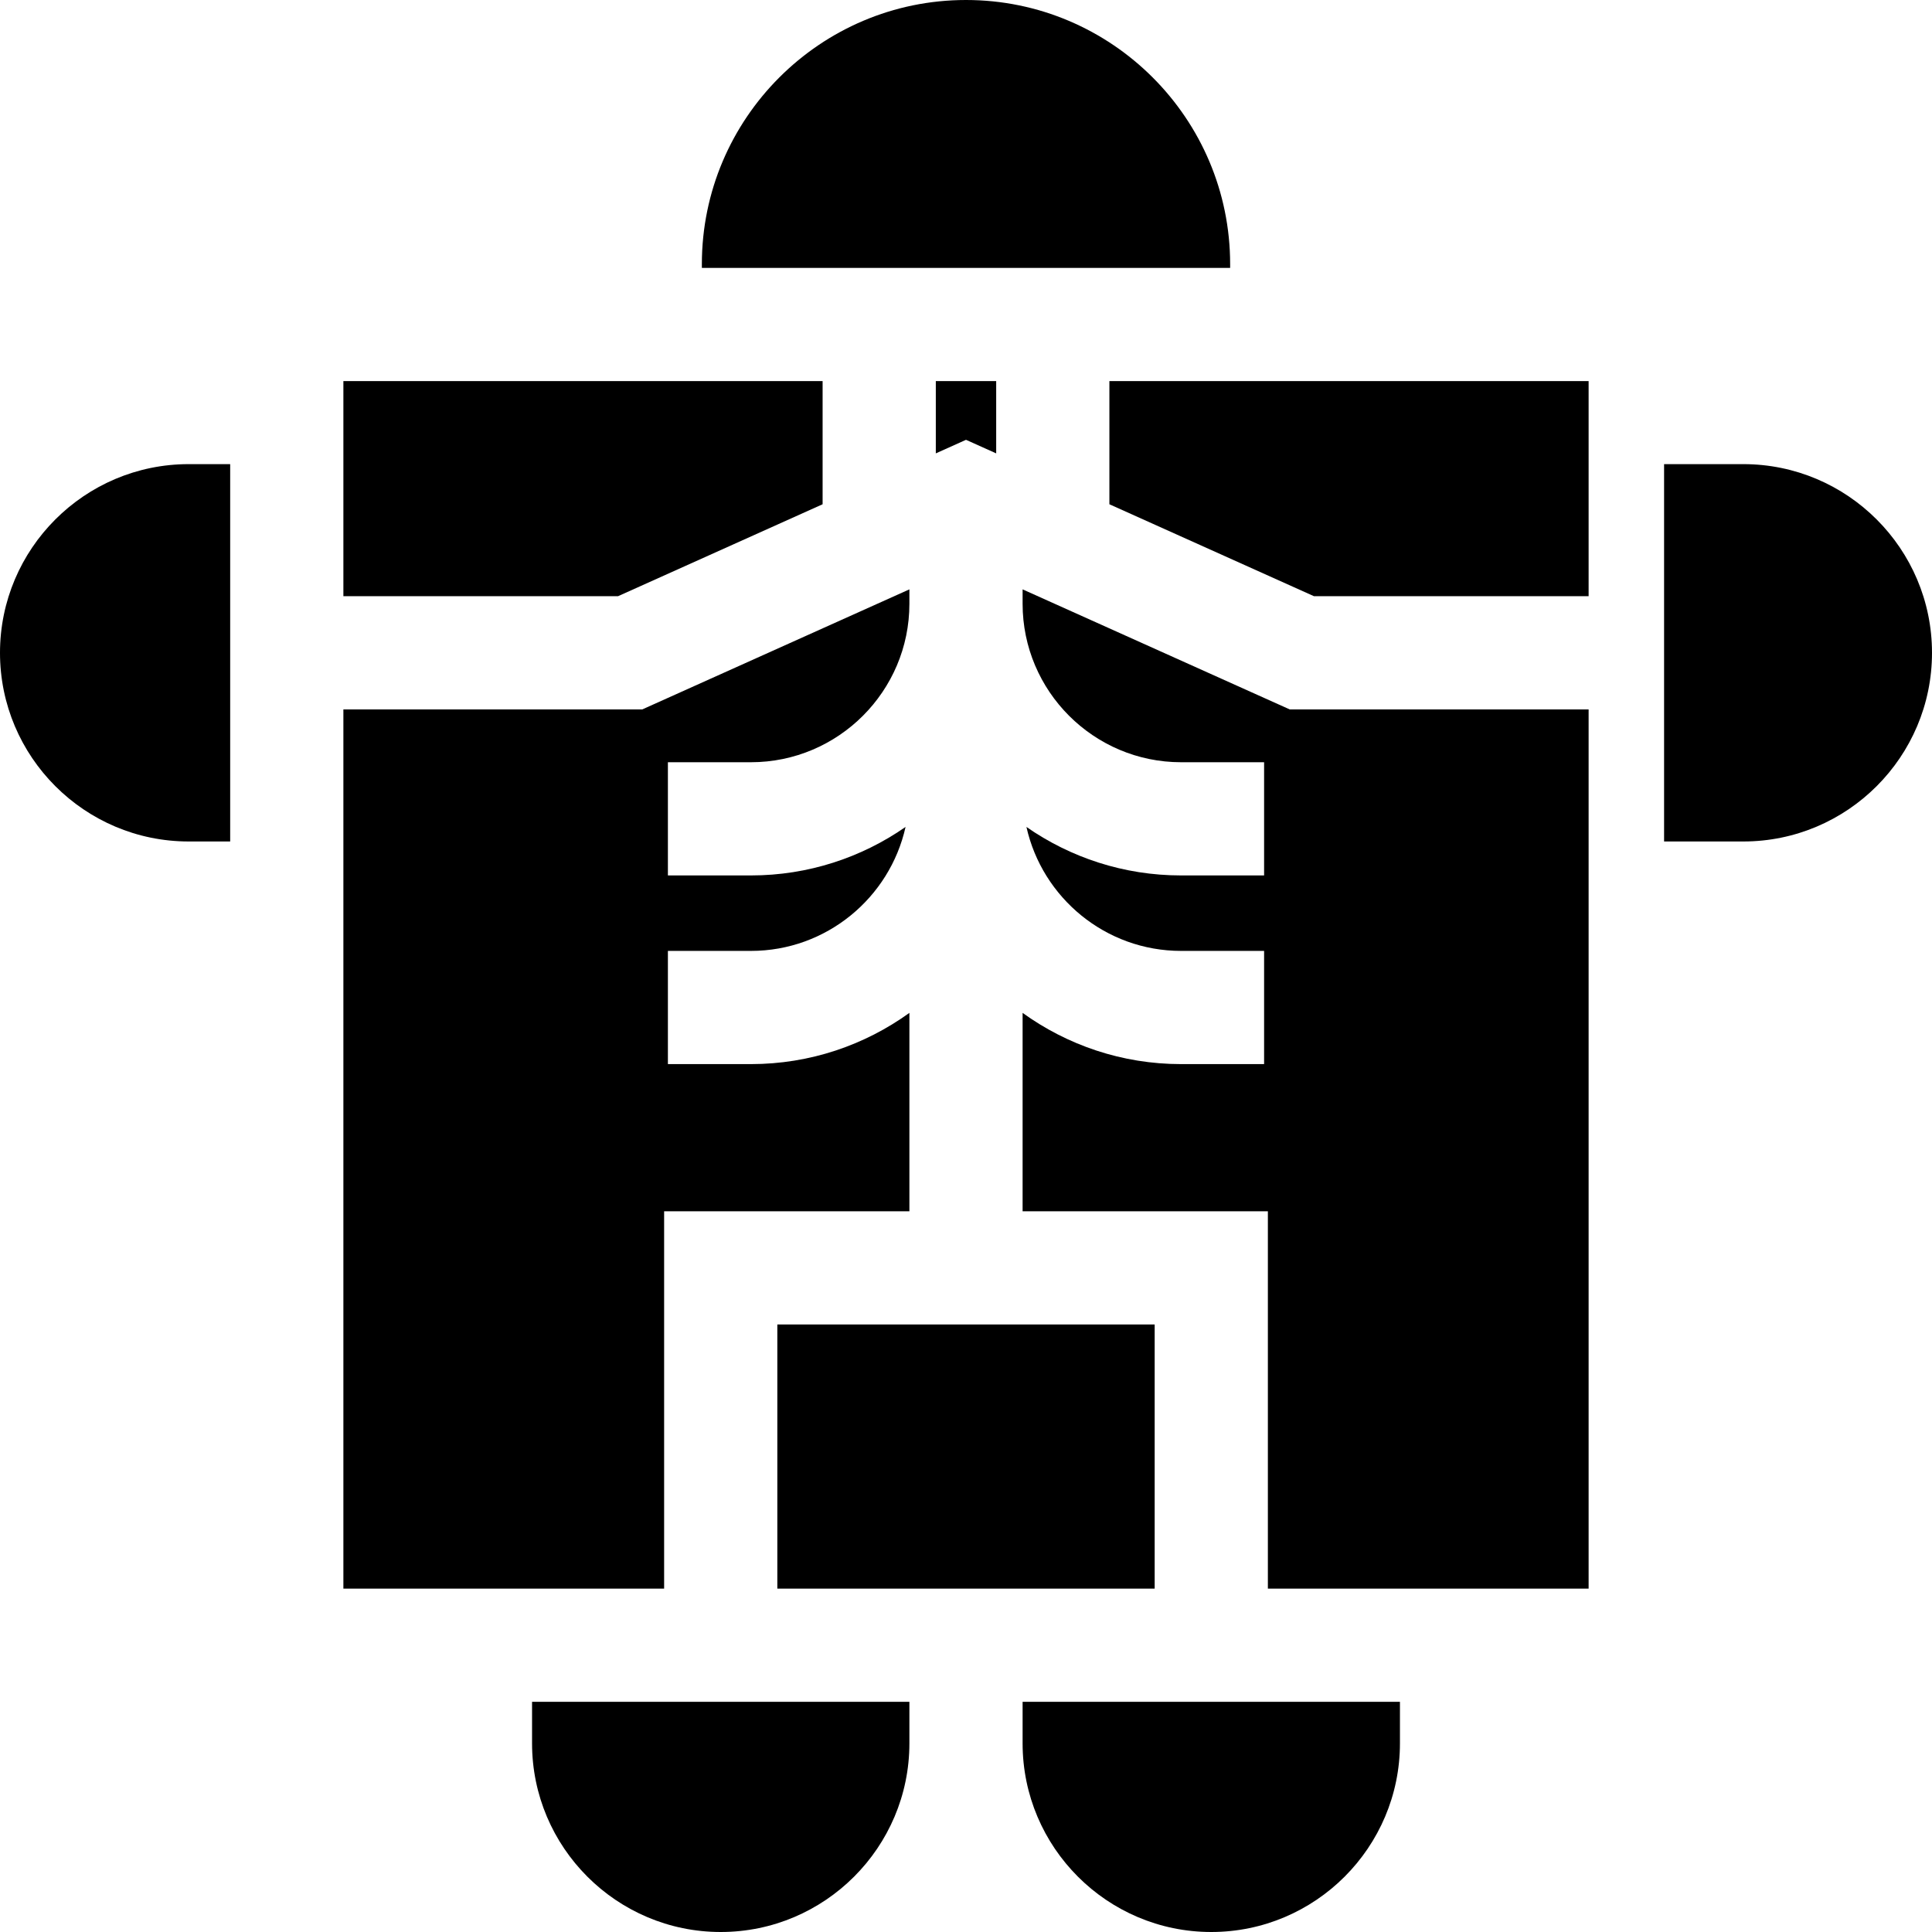 <!-- icon666.com - MILLIONS vector ICONS FREE --><svg version="1.1" id="Capa_1" xmlns="http://www.w3.org/2000/svg" xmlns:xlink="http://www.w3.org/1999/xlink" x="0px" y="0px" viewBox="0 0 512 512" style="enable-background:new 0 0 512 512;" xml:space="preserve"><g><g><path d="M256,0c-38.598,0-70,31.402-70,70v1h140v-1C326,31.402,294.599,0,256,0z"></path></g></g><g><g><path d="M50,123c-27.57,0-50,22.43-50,50s22.43,50,50,50h11V123H50z"></path></g></g><g><g><path d="M462,123h-21v100h21c27.57,0,50-22.43,50-50S489.57,123,462,123z"></path></g></g><g><g><path d="M141,451v11c0,27.57,22.43,50,50,50s50-22.43,50-50v-11H141z"></path></g></g><g><g><path d="M271,451v11c0,27.57,22.43,50,50,50s50-22.43,50-50v-11H271z"></path></g></g><g><g><polygon points="248,101 248,120.15 256,116.555 264,120.15 264,101 "></polygon></g></g><g><g><polygon points="294,101 294,133.633 348.216,158 421,158 421,101 "></polygon></g></g><g><g><rect x="206" y="351" width="100" height="70"></rect></g></g><g><g><path d="M199,202c23.159,0,42-18.841,42-42v-3.813L170.216,188H91v233h85V321h65v-52.574C229.169,276.955,214.667,282,199,282h-22 v-30h22c20.016,0,36.796-14.079,40.984-32.851C228.343,227.24,214.22,232,199,232h-22v-30H199z"></path></g></g><g><g><path d="M341.784,188L271,156.187V160c0,23.159,18.841,42,42,42h22v30h-22c-15.22,0-29.343-4.76-40.984-12.851 C276.204,237.921,292.983,252,313,252h22v30h-22c-15.667,0-30.169-5.045-42-13.574V321h65v100h85V188H341.784z"></path></g></g><g><g><polygon points="91,101 91,158 163.784,158 218,133.633 218,101 "></polygon></g></g></svg>